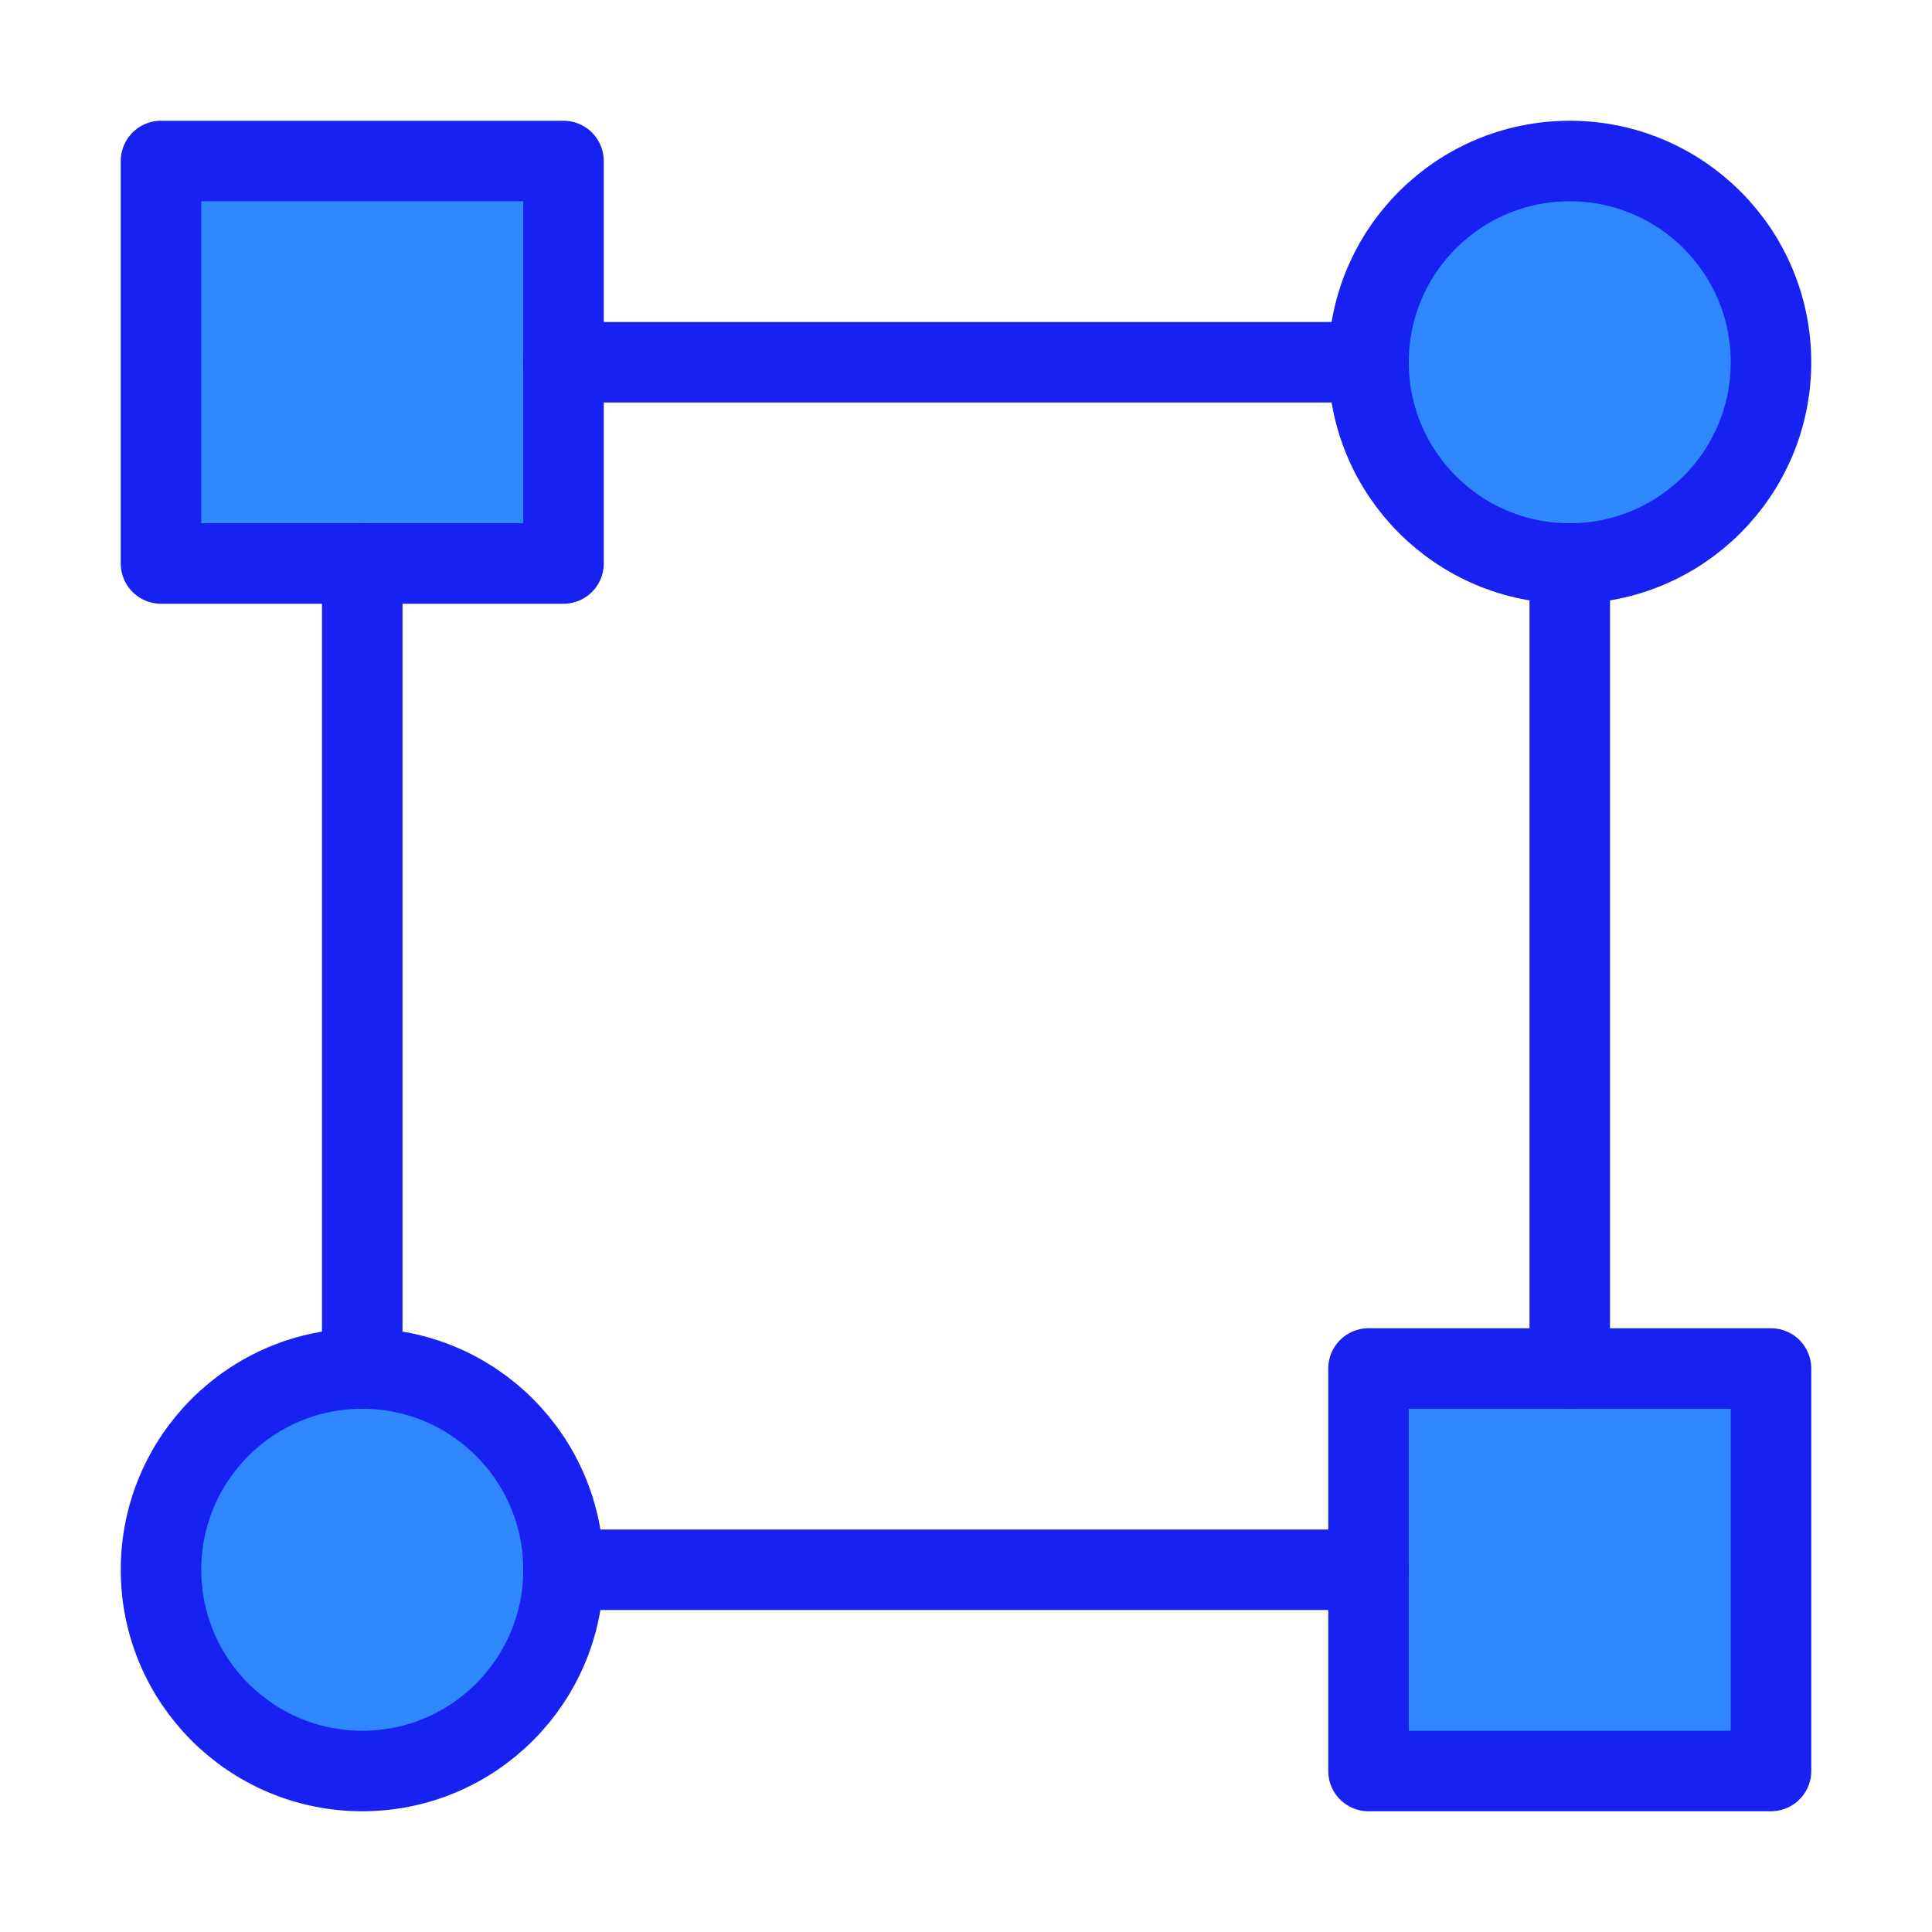 <?xml version="1.0" encoding="UTF-8"?><svg width="24" height="24" viewBox="0 0 48 48" fill="none" xmlns="http://www.w3.org/2000/svg"><path d="M39 14C41.761 14 44 11.761 44 9C44 6.239 41.761 4 39 4C36.239 4 34 6.239 34 9C34 11.761 36.239 14 39 14Z" fill="#2F88FF" stroke="#1721F1" stroke-width="2" stroke-linecap="round" stroke-linejoin="round"/><path d="M9 44C11.761 44 14 41.761 14 39C14 36.239 11.761 34 9 34C6.239 34 4 36.239 4 39C4 41.761 6.239 44 9 44Z" fill="#2F88FF" stroke="#1721F1" stroke-width="2" stroke-linecap="round" stroke-linejoin="round"/><path d="M14 4H4V14H14V4Z" fill="#2F88FF" stroke="#1721F1" stroke-width="2" stroke-linecap="round" stroke-linejoin="round"/><path d="M44 34H34V44H44V34Z" fill="#2F88FF" stroke="#1721F1" stroke-width="2" stroke-linecap="round" stroke-linejoin="round"/><path d="M34 9H14" stroke="#1721F1" stroke-width="2" stroke-linecap="round" stroke-linejoin="round"/><path d="M34 39H14" stroke="#1721F1" stroke-width="2" stroke-linecap="round" stroke-linejoin="round"/><path d="M9 34V14" stroke="#1721F1" stroke-width="2" stroke-linecap="round" stroke-linejoin="round"/><path d="M39 34V14" stroke="#1721F1" stroke-width="2" stroke-linecap="round" stroke-linejoin="round"/></svg>